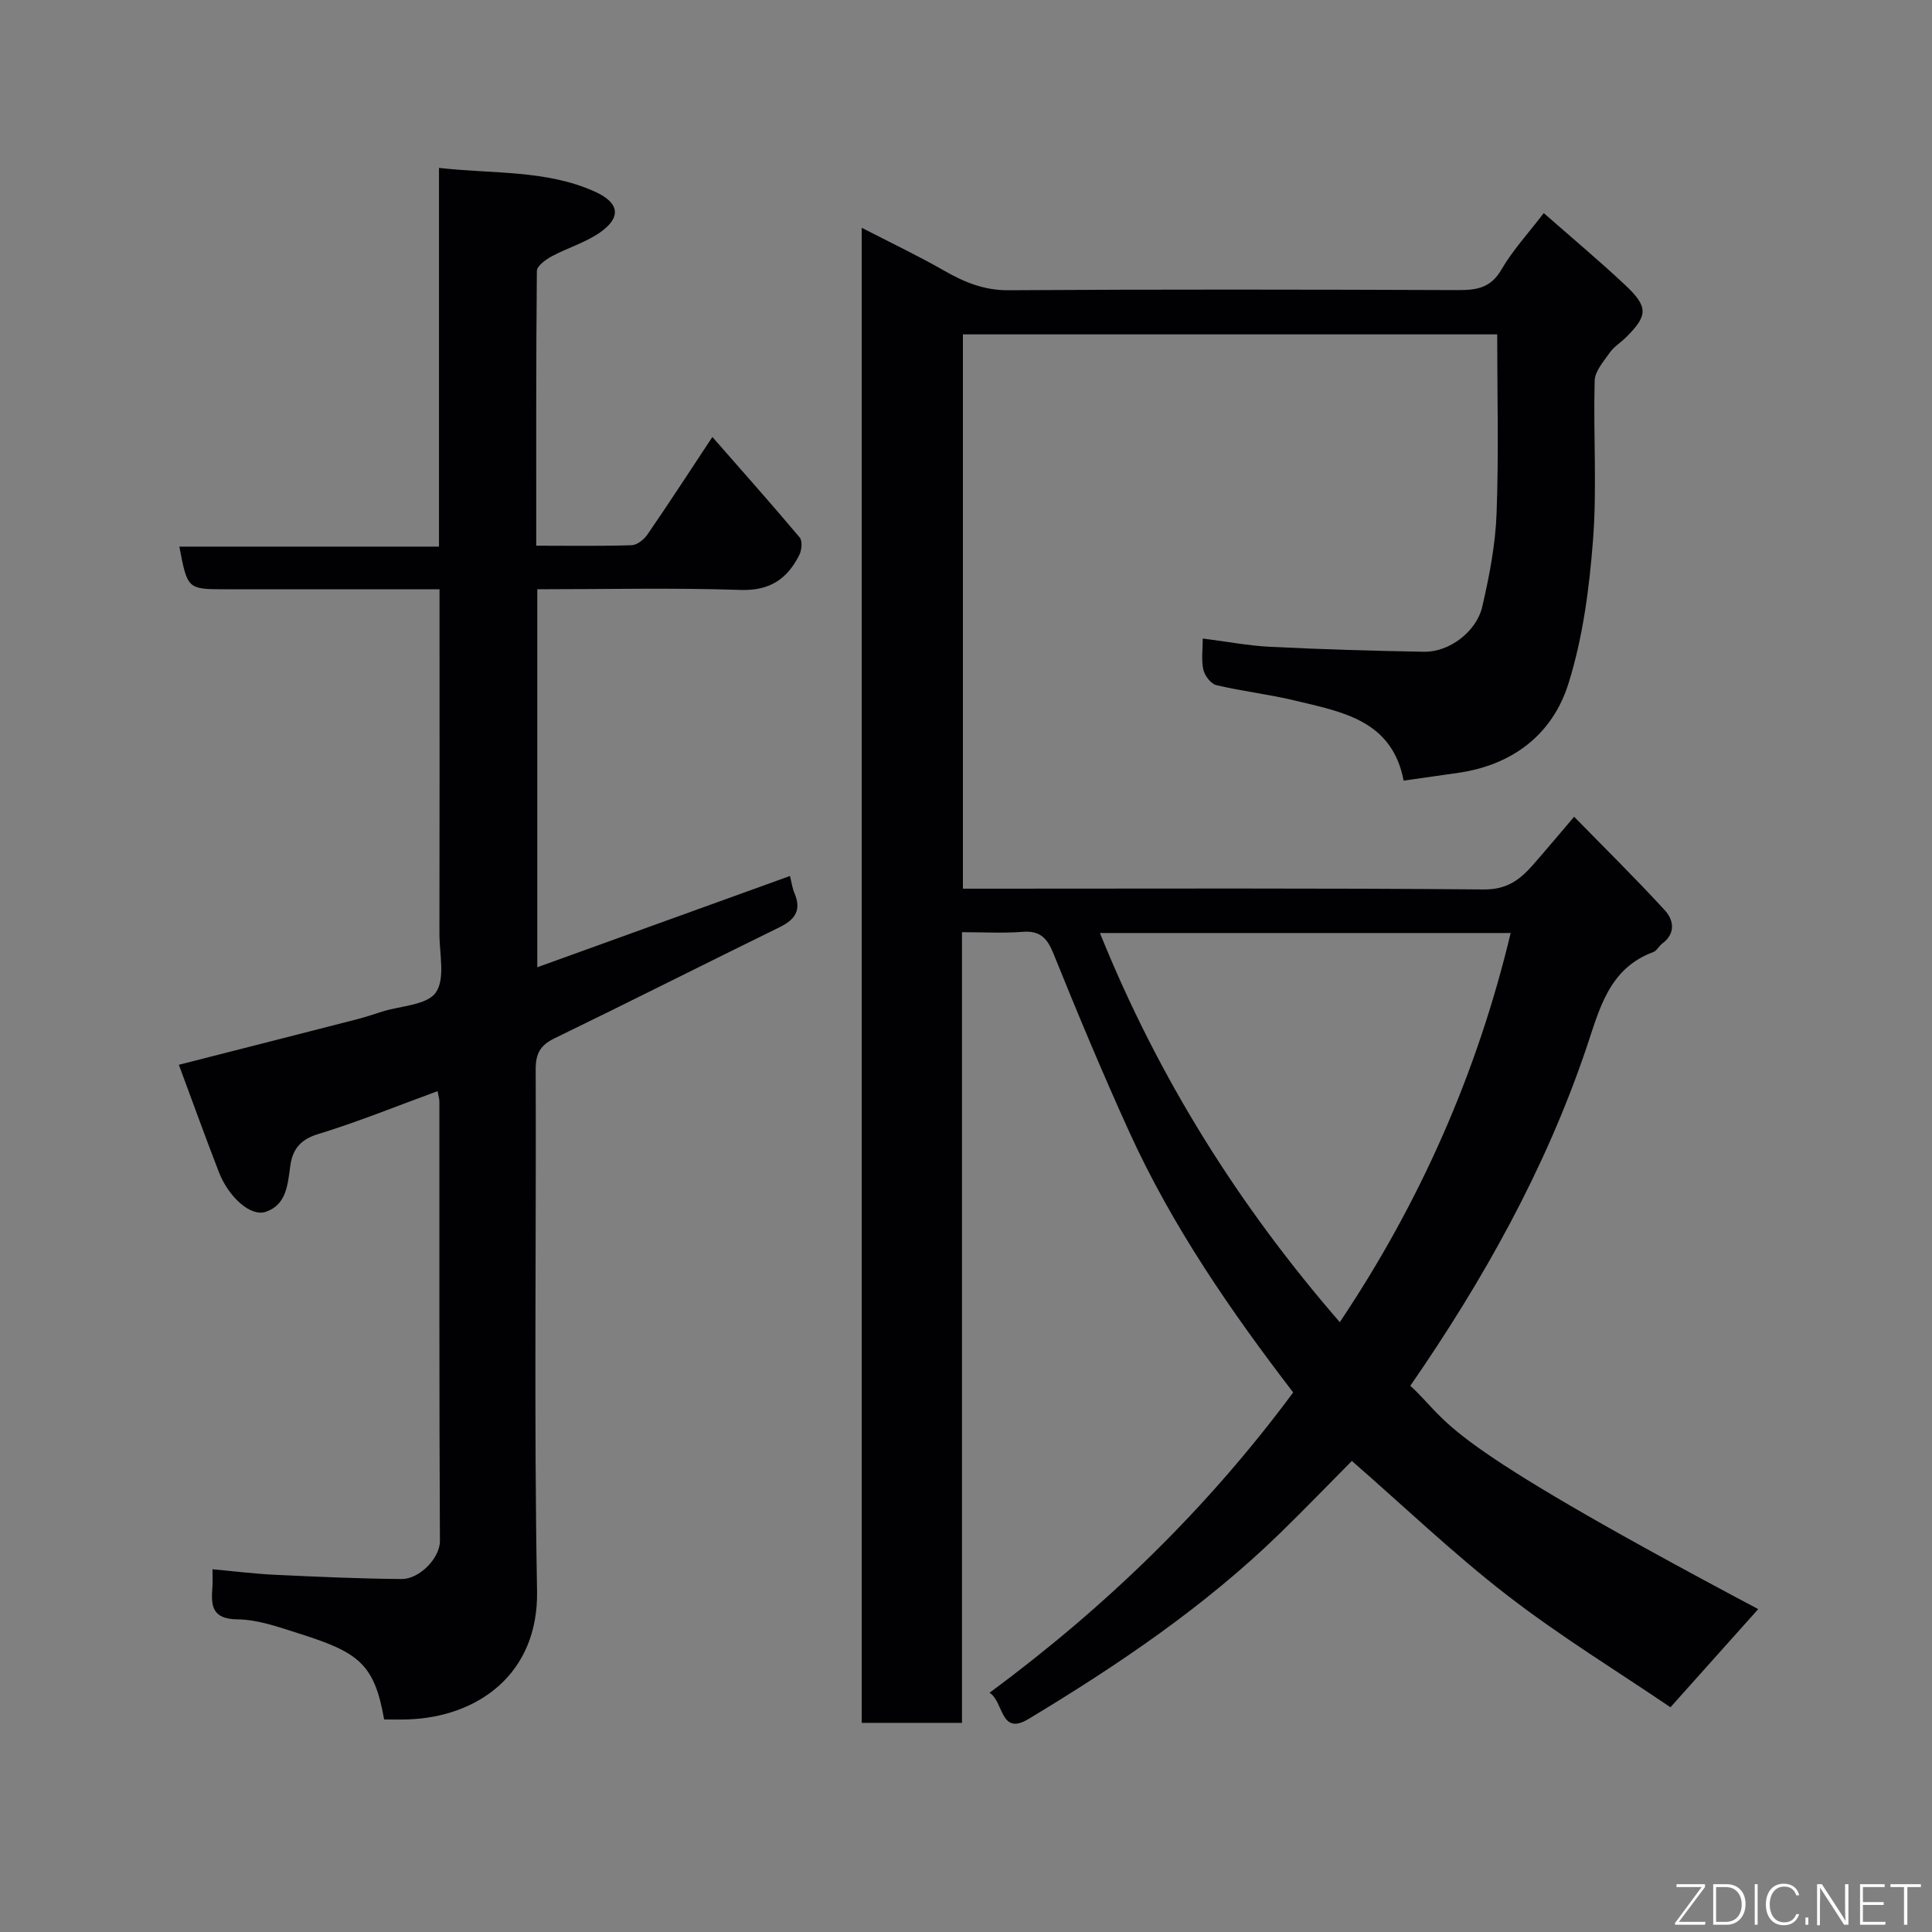 <svg enable-background="new 0 0 400 400" viewBox="0 0 400 400" xmlns="http://www.w3.org/2000/svg"><rect x="0" y="0" width="400" height="400" fill="#808080" stroke="none"/><path d="m204.87 350.47c24.21-17.89 45.16-38.27 62.87-62.18-12.91-16.83-25.06-34.42-33.96-53.99-5.53-12.16-10.68-24.49-15.68-36.88-1.32-3.27-2.81-4.78-6.43-4.49-3.96.31-7.96.07-12.5.07v163.7c-7.15 0-13.75 0-20.76 0 0-102.9 0-205.93 0-309.54 5.78 2.98 11.52 5.71 17.02 8.85 4.2 2.4 8.28 4.12 13.37 4.08 31-.2 62-.15 93-.03 3.87.01 6.81-.39 9.03-4.21 2.36-4.07 5.64-7.6 8.79-11.73 5.62 4.94 11.37 9.75 16.83 14.87 4.87 4.57 4.75 6.34.15 10.9-1.06 1.05-2.42 1.86-3.26 3.05-1.29 1.83-3.12 3.88-3.18 5.87-.31 10.99.5 22.05-.34 32.98-.77 10.03-2.11 20.26-5.11 29.8-3.28 10.41-11.47 16.75-22.67 18.4-3.68.54-7.37 1.05-11.43 1.63-2.41-12.55-12.76-14.22-22.47-16.57-5.38-1.3-10.92-1.92-16.31-3.2-1.13-.27-2.42-1.97-2.69-3.21-.45-2.03-.12-4.24-.12-6.44 5 .63 9.5 1.5 14.03 1.72 10.59.52 21.2.84 31.8 1.02 5.12.09 10.81-4.08 12.03-9.31 1.47-6.34 2.73-12.84 2.97-19.31.46-12.27.13-24.57.13-37.09-37.07 0-73.67 0-110.62 0v114.76h5.36c34.17 0 68.33-.14 102.5.16 4.72.04 7.41-1.97 10.07-4.98 2.72-3.09 5.35-6.25 8.62-10.07 6.53 6.68 12.82 12.87 18.78 19.37 1.85 2.02 2.29 4.81-.58 6.92-.66.49-1.08 1.45-1.79 1.71-9.23 3.42-11.13 11.74-13.86 19.82-8.52 25.2-21.41 48.2-36.47 69.99 8.83 8.11 3.91 10.11 72.03 46.24-5.64 6.31-11.4 12.76-18.17 20.32-10.78-7.32-22.7-14.61-33.71-23.11-11.09-8.56-21.26-18.3-32.25-27.89-4.63 4.66-9.66 9.89-14.86 14.95-15.59 15.18-33.5 27.27-52.04 38.45-5.96 3.63-5.13-3.57-8.12-5.4zm22.86-157.3c12.16 30.16 28.86 56.6 49.66 80.57 16.59-24.76 28.42-51.49 35.38-80.57-28.21 0-56.3 0-85.04 0z" fill="#010103"/><path d="m111.24 122v78.26c17.62-6.37 34.88-12.6 52.32-18.9.31 1.23.46 2.47.93 3.57 1.49 3.49.14 5.46-3.07 7.03-15.56 7.62-31.01 15.44-46.59 23-2.95 1.43-3.93 3.14-3.92 6.44.13 35.99-.37 71.98.28 107.95.32 17.37-12.42 26.18-26.81 26.64-1.64.05-3.29.01-4.85.01-2.05-11.75-5.45-13.96-18.03-17.93-4.02-1.27-8.2-2.76-12.33-2.8-5.34-.05-5.5-2.88-5.19-6.69.08-.97.01-1.96.01-3.68 4.52.41 8.69.94 12.86 1.14 8.76.41 17.52.81 26.29.88 3.73.03 7.96-4.37 7.94-7.87-.16-30.32-.09-60.64-.11-90.96 0-.62-.21-1.24-.37-2.18-8.43 3.08-16.55 6.39-24.89 8.94-3.68 1.12-5.16 3.32-5.6 6.48-.55 3.91-.77 8.08-5.07 9.56-3.15 1.08-7.72-3.04-9.74-8.26-2.81-7.27-5.46-14.61-8.27-22.18 12.51-3.19 24.74-6.3 36.95-9.44 1.73-.44 3.42-1.03 5.13-1.57 3.85-1.21 9.25-1.32 11.11-3.94 2-2.81.76-7.99.76-12.13.04-21.85.02-43.67.02-65.5 0-1.79 0-3.58 0-5.87-12.07 0-23.68 0-35.29 0-3 0-6 0-9 0-7.89 0-7.89 0-9.58-8.83h53.76c0-26.2 0-51.92 0-78.41 11.23 1.28 22.15.36 32.26 4.91 5.16 2.33 5.53 5.36 1.03 8.49-3.01 2.09-6.71 3.16-9.97 4.92-1.24.67-3.05 1.99-3.06 3.02-.18 18.78-.13 37.57-.13 56.88 6.87 0 13.32.11 19.75-.1 1.14-.04 2.57-1.18 3.28-2.22 4.43-6.44 8.69-13 13.44-20.19 6.28 7.18 12.28 13.91 18.08 20.81.6.71.42 2.63-.09 3.64-2.49 4.92-6.06 7.43-12.16 7.22-13.93-.47-27.89-.14-42.08-.14z" fill="#010103"/><g fill="#fbfcfa"><path d="m346.9 398 5.4-7.3h-5.2v-.6h5.9v.6l-5.4 7.2h5.5l-.1.6h-6.2v-.5z"/><path d="m354.7 390.1h2.8c2.3 0 3.9 1.6 3.9 4.1s-1.6 4.3-3.9 4.3h-2.8zm.6 7.8h2c2.2 0 3.3-1.6 3.3-3.6 0-1.8-1-3.6-3.3-3.6h-2z"/><path d="m363.9 390.1v8.4h-.6v-8.4h1.6z"/><path d="m372.5 396.3c-.4 1.3-1.4 2.3-3.2 2.3-2.4 0-3.7-1.9-3.7-4.3 0-2.3 1.2-4.3 3.7-4.3 1.8 0 2.9 1 3.2 2.4h-.6c-.4-1.1-1.1-1.8-2.5-1.8-2.1 0-3 1.9-3 3.7s.9 3.7 3 3.7c1.4 0 2.1-.7 2.5-1.7z"/><path d="m373.8 398.5v-1.5h.6v1.5z"/><path d="m376.2 398.5v-8.4h1c1.3 2 4.4 6.7 4.9 7.6-.1-1.2-.1-2.4-.1-3.8v-3.8h.7v8.4h-.9c-1.2-1.9-4.4-6.8-5-7.7.1 1.1 0 2.3 0 3.9v3.9h-.6z"/><path d="m390 394.4h-4.3v3.5h4.7l-.1.6h-5.2v-8.4h5.1v.6h-4.5v3.1h4.3z"/><path d="m394.2 390.7h-2.8v-.6h6.3v.6h-2.8v7.8h-.7z"/></g></svg>